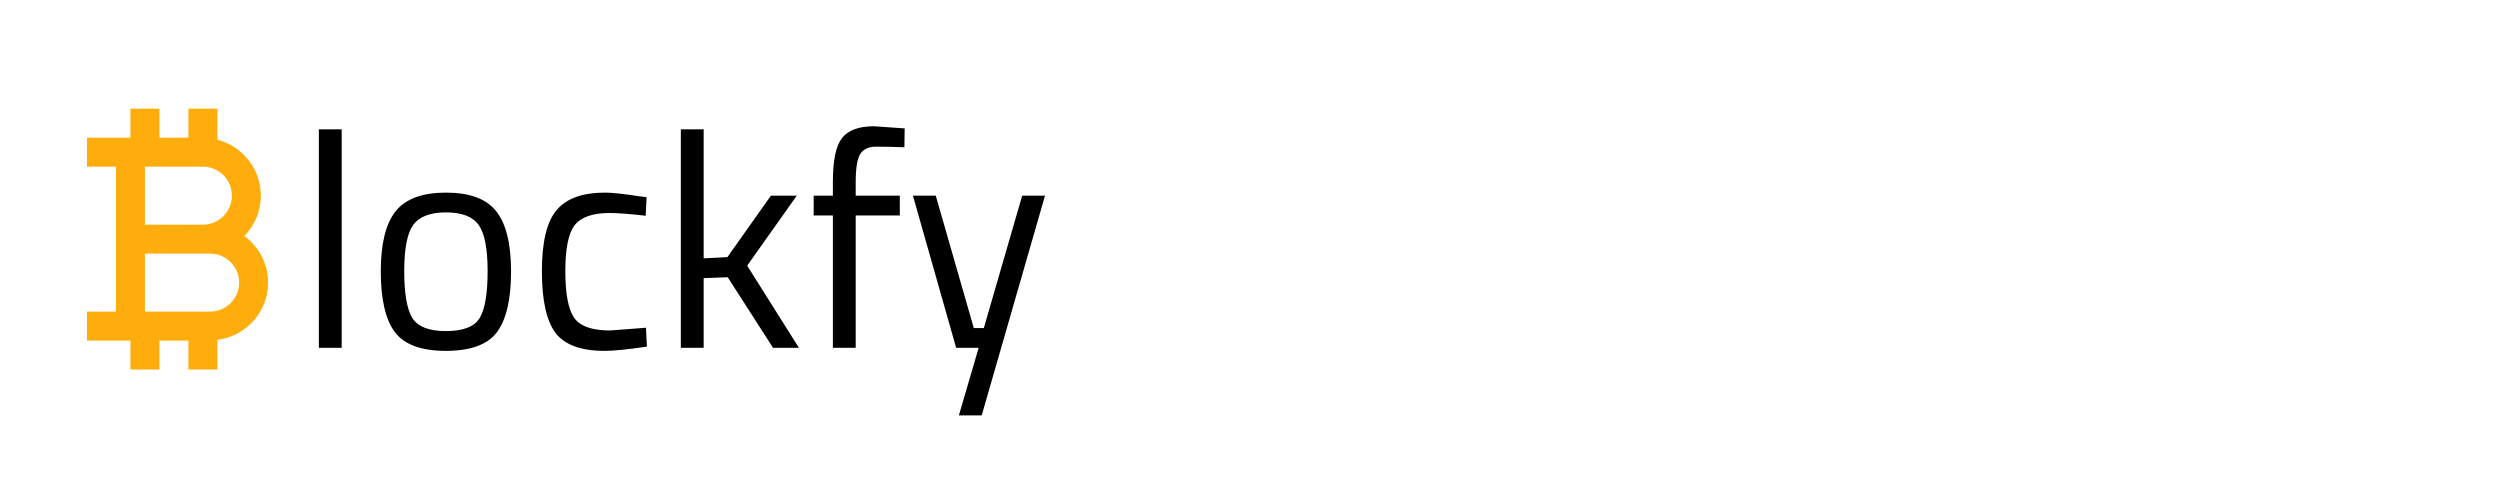 <svg width="230" height="45" viewBox="0 0 230 45" fill="none" xmlns="http://www.w3.org/2000/svg">
<path d="M29.336 32V11.896H31.436V32H29.336ZM35.033 24.972C35.033 22.415 35.49 20.567 36.405 19.428C37.319 18.289 38.859 17.72 41.025 17.72C43.209 17.72 44.749 18.289 45.645 19.428C46.559 20.567 47.017 22.415 47.017 24.972C47.017 27.529 46.587 29.387 45.729 30.544C44.87 31.701 43.302 32.28 41.025 32.28C38.748 32.28 37.179 31.701 36.321 30.544C35.462 29.387 35.033 27.529 35.033 24.972ZM37.189 24.944C37.189 26.979 37.431 28.407 37.917 29.228C38.421 30.049 39.457 30.46 41.025 30.46C42.611 30.46 43.648 30.059 44.133 29.256C44.618 28.435 44.861 26.997 44.861 24.944C44.861 22.891 44.59 21.481 44.049 20.716C43.508 19.932 42.499 19.54 41.025 19.54C39.569 19.54 38.561 19.932 38.001 20.716C37.459 21.481 37.189 22.891 37.189 24.944ZM55.678 17.72C56.294 17.72 57.339 17.832 58.814 18.056L59.486 18.14L59.402 19.848C57.908 19.68 56.807 19.596 56.098 19.596C54.511 19.596 53.428 19.979 52.85 20.744C52.29 21.491 52.01 22.891 52.01 24.944C52.01 26.979 52.271 28.397 52.794 29.2C53.335 30.003 54.446 30.404 56.126 30.404L59.43 30.152L59.514 31.888C57.778 32.149 56.48 32.28 55.622 32.28C53.438 32.28 51.926 31.72 51.086 30.6C50.264 29.48 49.854 27.595 49.854 24.944C49.854 22.275 50.302 20.408 51.198 19.344C52.094 18.261 53.587 17.72 55.678 17.72ZM64.737 32H62.637V11.896H64.737V23.768L66.921 23.656L70.925 18H73.305L68.741 24.44L73.501 32H71.121L66.949 25.504L64.737 25.588V32ZM78.724 19.82V32H76.624V19.82H74.859V18H76.624V16.74C76.624 14.761 76.903 13.417 77.463 12.708C78.023 11.98 79.004 11.616 80.403 11.616L83.231 11.812L83.204 13.548C82.158 13.511 81.29 13.492 80.6 13.492C79.927 13.492 79.442 13.716 79.144 14.164C78.864 14.612 78.724 15.48 78.724 16.768V18H82.784V19.82H78.724ZM83.989 18H86.089L89.589 30.18H90.513L94.041 18H96.141L90.317 38.216H88.217L90.037 32H87.965L83.989 18Z" fill="black"/>
<path d="M10.667 23.333V28.667H8V31.333H12V34H14.667V31.333H17.333V34H20V31.265C22.624 30.933 24.667 28.712 24.667 26C24.667 24.24 23.8 22.688 22.48 21.716C23.453 20.724 23.999 19.39 24 18C24 15.523 22.295 13.452 20 12.856V10H17.333V12.667H14.667V10H12V12.667H8V15.333H10.667V23.333ZM19.333 28.667H13.333V23.333H19.333C20.804 23.333 22 24.529 22 26C22 27.471 20.804 28.667 19.333 28.667ZM13.333 15.333H18.667C20.137 15.333 21.333 16.529 21.333 18C21.333 19.471 20.137 20.667 18.667 20.667H13.333V15.333Z" fill="#FFAD0D"/>
</svg>
